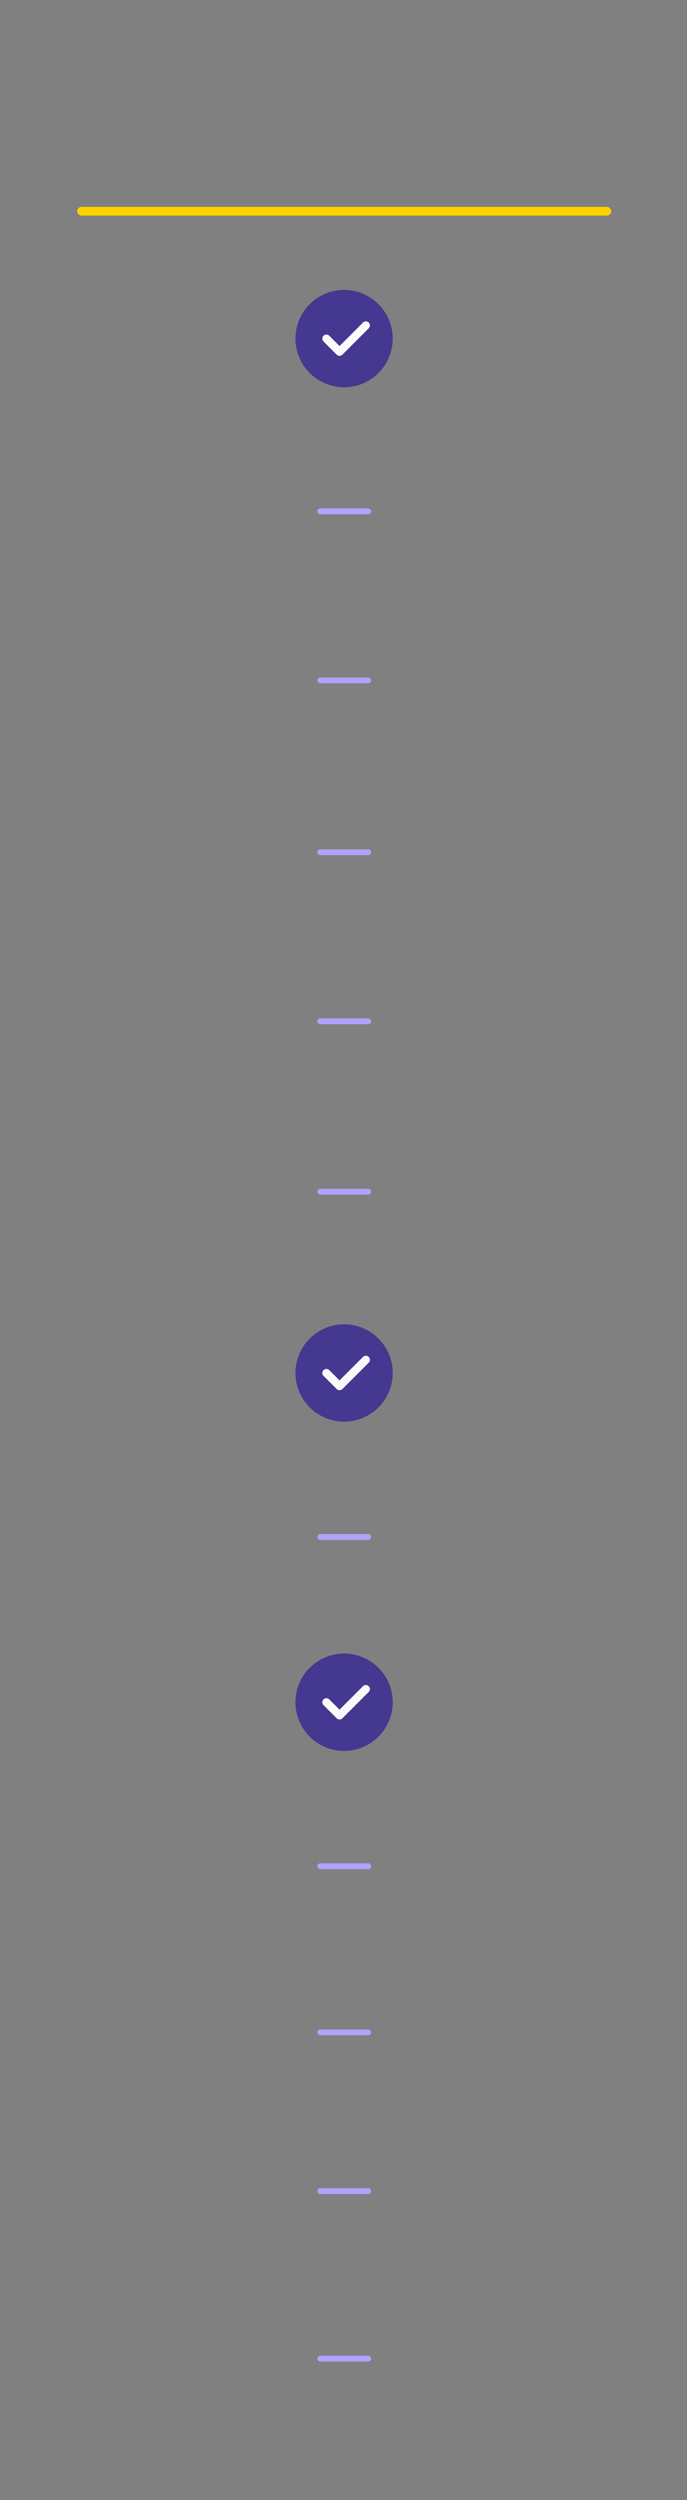 <svg xmlns="http://www.w3.org/2000/svg" width="472" height="1716" viewBox="0 0 472 1716">
  <rect x="0" y="0" width="472" height="1716" fill="#808080" stroke="none"/>
  <g id="Skrapp" transform="translate(-1288 -764)">
    <g id="Rectangle_2860" data-name="Rectangle 2860" transform="translate(1288 764)" fill="#fff" stroke="#707070" stroke-width="1" opacity="0">
      <rect width="472" height="1716" stroke="none"/>
      <rect x="0.5" y="0.5" width="471" height="1715" fill="none"/>
    </g>
    <g id="Group_4320" data-name="Group 4320" transform="translate(32)">
      <g id="check" transform="translate(1459 1673)">
        <path id="Path_23263" data-name="Path 23263" d="M33.411,0A33.411,33.411,0,1,0,66.822,33.411,33.448,33.448,0,0,0,33.411,0Zm0,0" fill="#453890"/>
        <path id="Path_23264" data-name="Path 23264" d="M173.228,170.082l-18.1,18.1a2.782,2.782,0,0,1-3.937,0l-9.049-9.049a2.784,2.784,0,0,1,3.937-3.937l7.08,7.08,16.129-16.129a2.784,2.784,0,0,1,3.937,3.937Zm0,0" transform="translate(-122.883 -143.751)" fill="#fafafa"/>
      </g>
      <g id="check-2" data-name="check" transform="translate(1459 1899)">
        <path id="Path_23263-2" data-name="Path 23263" d="M33.411,0A33.411,33.411,0,1,0,66.822,33.411,33.448,33.448,0,0,0,33.411,0Zm0,0" fill="#453890"/>
        <path id="Path_23264-2" data-name="Path 23264" d="M173.228,170.082l-18.1,18.1a2.782,2.782,0,0,1-3.937,0l-9.049-9.049a2.784,2.784,0,0,1,3.937-3.937l7.08,7.08,16.129-16.129a2.784,2.784,0,0,1,3.937,3.937Zm0,0" transform="translate(-122.883 -143.751)" fill="#fafafa"/>
      </g>
      <g id="check-3" data-name="check" transform="translate(1459 963)">
        <path id="Path_23263-3" data-name="Path 23263" d="M33.411,0A33.411,33.411,0,1,0,66.822,33.411,33.448,33.448,0,0,0,33.411,0Zm0,0" fill="#453890"/>
        <path id="Path_23264-3" data-name="Path 23264" d="M173.228,170.082l-18.1,18.1a2.782,2.782,0,0,1-3.937,0l-9.049-9.049a2.784,2.784,0,0,1,3.937-3.937l7.08,7.08,16.129-16.129a2.784,2.784,0,0,1,3.937,3.937Zm0,0" transform="translate(-122.883 -143.751)" fill="#fafafa"/>
      </g>
      <rect id="Rectangle_2784" data-name="Rectangle 2784" width="37" height="4" rx="2" transform="translate(1474 1113)" fill="#b1a2fe"/>
      <rect id="Rectangle_2785" data-name="Rectangle 2785" width="37" height="4" rx="2" transform="translate(1474 1229)" fill="#b1a2fe"/>
      <rect id="Rectangle_2786" data-name="Rectangle 2786" width="37" height="4" rx="2" transform="translate(1474 1347)" fill="#b1a2fe"/>
      <rect id="Rectangle_2787" data-name="Rectangle 2787" width="37" height="4" rx="2" transform="translate(1474 1463)" fill="#b1a2fe"/>
      <rect id="Rectangle_2788" data-name="Rectangle 2788" width="37" height="4" rx="2" transform="translate(1474 1580)" fill="#b1a2fe"/>
      <rect id="Rectangle_2789" data-name="Rectangle 2789" width="37" height="4" rx="2" transform="translate(1474 1817)" fill="#b1a2fe"/>
      <rect id="Rectangle_2807" data-name="Rectangle 2807" width="37" height="4" rx="2" transform="translate(1474 2043)" fill="#b1a2fe"/>
      <rect id="Rectangle_2808" data-name="Rectangle 2808" width="37" height="4" rx="2" transform="translate(1474 2157)" fill="#b1a2fe"/>
      <rect id="Rectangle_2809" data-name="Rectangle 2809" width="37" height="4" rx="2" transform="translate(1474 2266)" fill="#b1a2fe"/>
      <rect id="Rectangle_2810" data-name="Rectangle 2810" width="37" height="4" rx="2" transform="translate(1474 2381)" fill="#b1a2fe"/>
      <rect id="Rectangle_2783" data-name="Rectangle 2783" width="367" height="6" rx="3" transform="translate(1309 906)" fill="#ffd000"/>
    </g>
  </g>
</svg>
